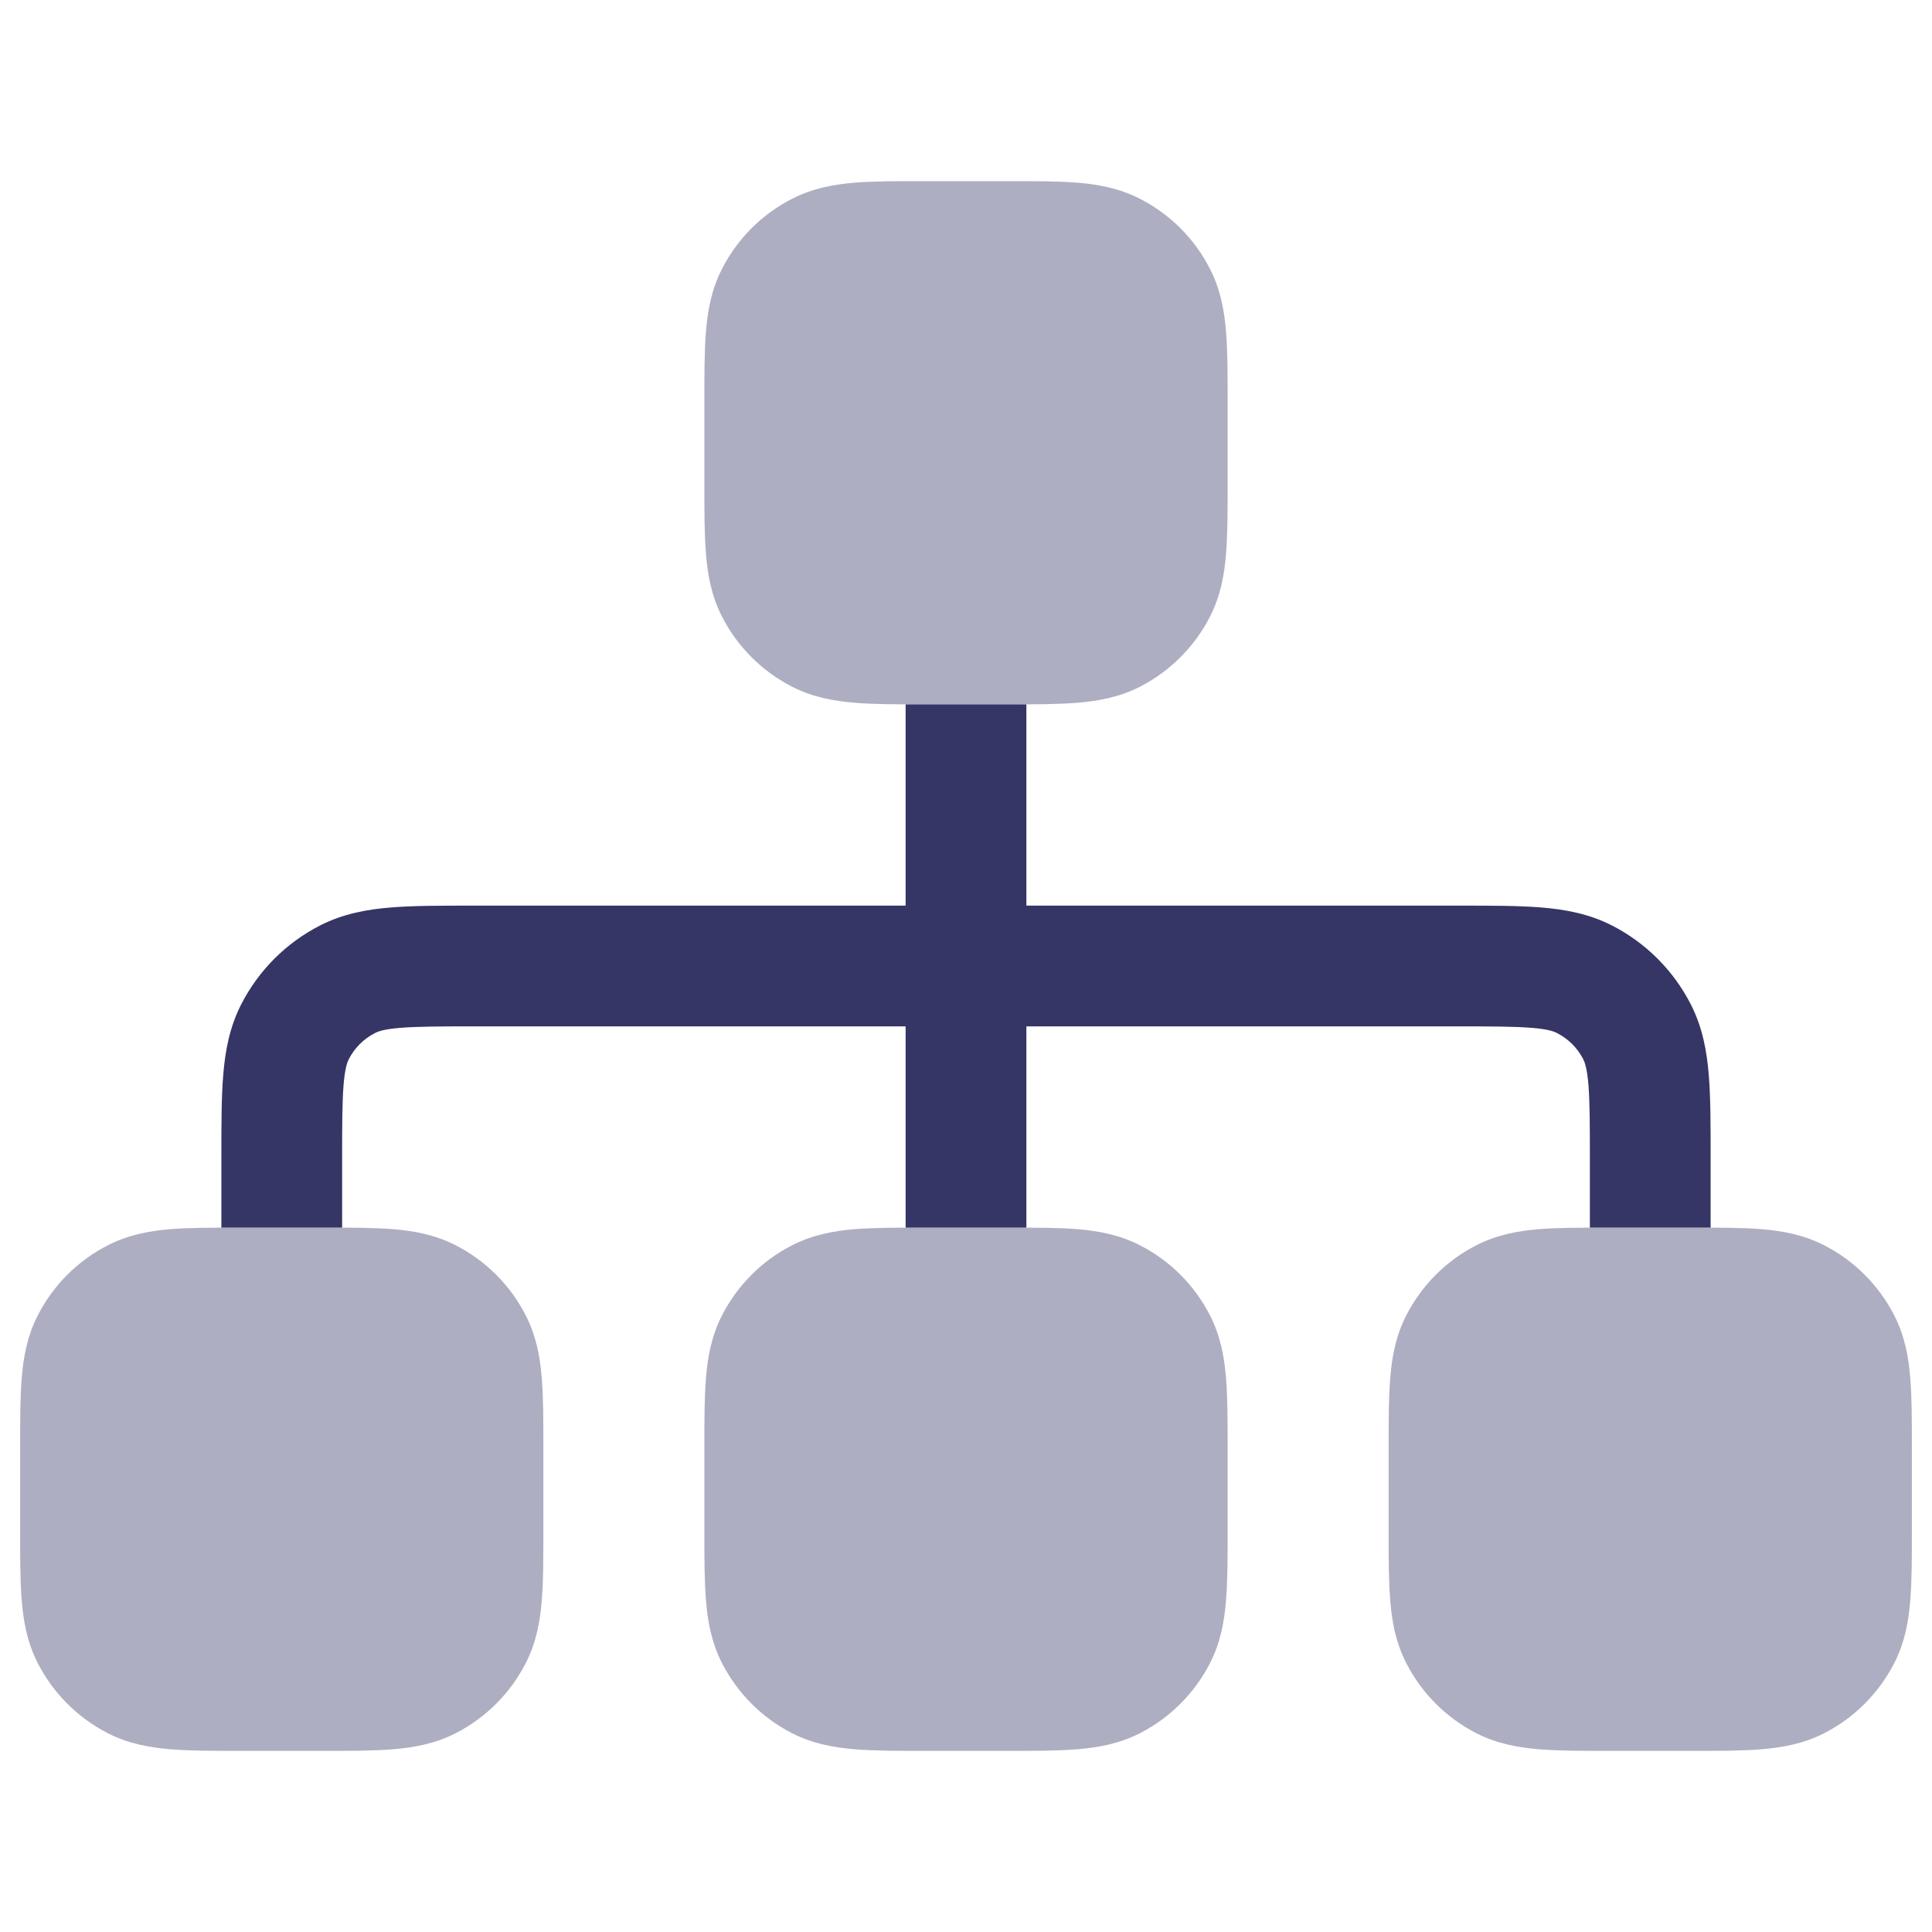 <svg width="24" height="24" viewBox="0 0 24 24" fill="none" xmlns="http://www.w3.org/2000/svg">
<g opacity="0.4">
<path d="M2.972 15.25C2.646 15.25 2.357 15.25 2.118 15.269C1.863 15.29 1.599 15.337 1.342 15.468C0.966 15.659 0.66 15.966 0.468 16.342C0.337 16.599 0.29 16.863 0.27 17.118C0.25 17.357 0.25 17.646 0.25 17.972V19.027C0.25 19.354 0.25 19.642 0.27 19.882C0.29 20.137 0.337 20.401 0.468 20.658C0.66 21.034 0.966 21.34 1.342 21.532C1.599 21.663 1.863 21.709 2.118 21.73C2.357 21.75 2.646 21.75 2.972 21.75H4.028C4.354 21.75 4.643 21.75 4.882 21.73C5.137 21.709 5.401 21.663 5.658 21.532C6.034 21.34 6.34 21.034 6.532 20.658C6.663 20.401 6.71 20.137 6.73 19.882C6.75 19.642 6.75 19.354 6.75 19.027V17.972C6.75 17.646 6.75 17.357 6.73 17.118C6.71 16.863 6.663 16.599 6.532 16.342C6.34 15.966 6.034 15.659 5.658 15.468C5.401 15.337 5.137 15.29 4.882 15.269C4.643 15.25 4.354 15.25 4.028 15.25H2.972Z" fill="#353566"/>
<path d="M11.472 2.25C11.146 2.25 10.857 2.25 10.618 2.269C10.363 2.29 10.099 2.337 9.842 2.468C9.466 2.659 9.16 2.965 8.968 3.342C8.837 3.599 8.79 3.863 8.77 4.118C8.75 4.357 8.75 4.646 8.75 4.972V6.028C8.75 6.354 8.75 6.643 8.77 6.882C8.79 7.137 8.837 7.401 8.968 7.658C9.16 8.034 9.466 8.34 9.842 8.532C10.099 8.663 10.363 8.709 10.618 8.73C10.857 8.75 11.146 8.75 11.472 8.75H12.528C12.854 8.75 13.143 8.75 13.382 8.73C13.637 8.709 13.901 8.663 14.158 8.532C14.534 8.34 14.84 8.034 15.032 7.658C15.163 7.401 15.21 7.137 15.23 6.882C15.25 6.643 15.25 6.354 15.25 6.028V4.972C15.25 4.646 15.25 4.357 15.23 4.118C15.21 3.863 15.163 3.599 15.032 3.342C14.84 2.965 14.534 2.659 14.158 2.468C13.901 2.337 13.637 2.29 13.382 2.269C13.143 2.25 12.854 2.25 12.528 2.25H11.472Z" fill="#353566"/>
<path d="M11.472 15.25C11.146 15.25 10.857 15.25 10.618 15.269C10.363 15.29 10.099 15.337 9.842 15.468C9.466 15.659 9.16 15.966 8.968 16.342C8.837 16.599 8.79 16.863 8.77 17.118C8.75 17.357 8.75 17.646 8.75 17.972V19.027C8.75 19.354 8.75 19.642 8.77 19.882C8.79 20.137 8.837 20.401 8.968 20.658C9.16 21.034 9.466 21.34 9.842 21.532C10.099 21.663 10.363 21.709 10.618 21.73C10.857 21.75 11.146 21.75 11.472 21.75H12.528C12.854 21.75 13.143 21.75 13.382 21.73C13.637 21.709 13.901 21.663 14.158 21.532C14.534 21.34 14.84 21.034 15.032 20.658C15.163 20.401 15.21 20.137 15.23 19.882C15.25 19.642 15.25 19.354 15.25 19.027V17.972C15.25 17.646 15.25 17.357 15.23 17.118C15.21 16.863 15.163 16.599 15.032 16.342C14.84 15.966 14.534 15.659 14.158 15.468C13.901 15.337 13.637 15.29 13.382 15.269C13.143 15.25 12.854 15.25 12.528 15.25H11.472Z" fill="#353566"/>
<path d="M19.972 15.25C19.646 15.25 19.357 15.25 19.118 15.269C18.863 15.29 18.599 15.337 18.342 15.468C17.966 15.659 17.66 15.966 17.468 16.342C17.337 16.599 17.29 16.863 17.27 17.118C17.25 17.357 17.25 17.646 17.25 17.972V19.027C17.25 19.354 17.25 19.642 17.27 19.882C17.29 20.137 17.337 20.401 17.468 20.658C17.66 21.034 17.966 21.34 18.342 21.532C18.599 21.663 18.863 21.709 19.118 21.73C19.357 21.75 19.646 21.75 19.972 21.75H21.028C21.354 21.75 21.643 21.75 21.882 21.73C22.137 21.709 22.401 21.663 22.658 21.532C23.034 21.34 23.34 21.034 23.532 20.658C23.663 20.401 23.71 20.137 23.73 19.882C23.75 19.642 23.75 19.354 23.75 19.027V17.972C23.75 17.646 23.75 17.357 23.73 17.118C23.71 16.863 23.663 16.599 23.532 16.342C23.34 15.966 23.034 15.659 22.658 15.468C22.401 15.337 22.137 15.29 21.882 15.269C21.643 15.25 21.354 15.25 21.028 15.25H19.972Z" fill="#353566"/>
</g>
<path d="M11.25 8.75C11.322 8.75 11.396 8.75 11.472 8.75H12.528C12.604 8.75 12.678 8.75 12.75 8.75V11.25L18.129 11.25C18.524 11.25 18.865 11.25 19.146 11.273C19.443 11.297 19.738 11.351 20.021 11.495C20.445 11.711 20.789 12.055 21.005 12.479C21.149 12.762 21.203 13.057 21.227 13.354C21.25 13.634 21.25 13.976 21.25 14.371V15.25C21.178 15.25 21.104 15.25 21.028 15.25H19.972C19.896 15.25 19.822 15.25 19.75 15.25V14.4C19.75 13.967 19.749 13.688 19.732 13.476C19.715 13.272 19.687 13.197 19.668 13.159C19.596 13.018 19.482 12.904 19.34 12.832C19.303 12.813 19.228 12.784 19.024 12.768C18.812 12.751 18.532 12.75 18.1 12.75H12.75V15.25C12.678 15.25 12.604 15.25 12.528 15.25H11.472C11.396 15.25 11.322 15.25 11.25 15.25V12.75H5.9C5.468 12.75 5.188 12.751 4.976 12.768C4.772 12.784 4.697 12.813 4.66 12.832C4.518 12.904 4.404 13.018 4.332 13.159C4.313 13.197 4.285 13.272 4.268 13.476C4.251 13.688 4.25 13.967 4.25 14.4V15.25C4.178 15.25 4.104 15.25 4.028 15.25H2.972C2.896 15.25 2.822 15.25 2.75 15.25V14.371C2.75 13.976 2.75 13.634 2.773 13.354C2.797 13.057 2.851 12.762 2.995 12.479C3.211 12.055 3.555 11.711 3.979 11.495C4.262 11.351 4.557 11.297 4.854 11.273C5.135 11.25 5.476 11.25 5.871 11.25L11.25 11.25V8.75Z" fill="#353566"/>
</svg>
